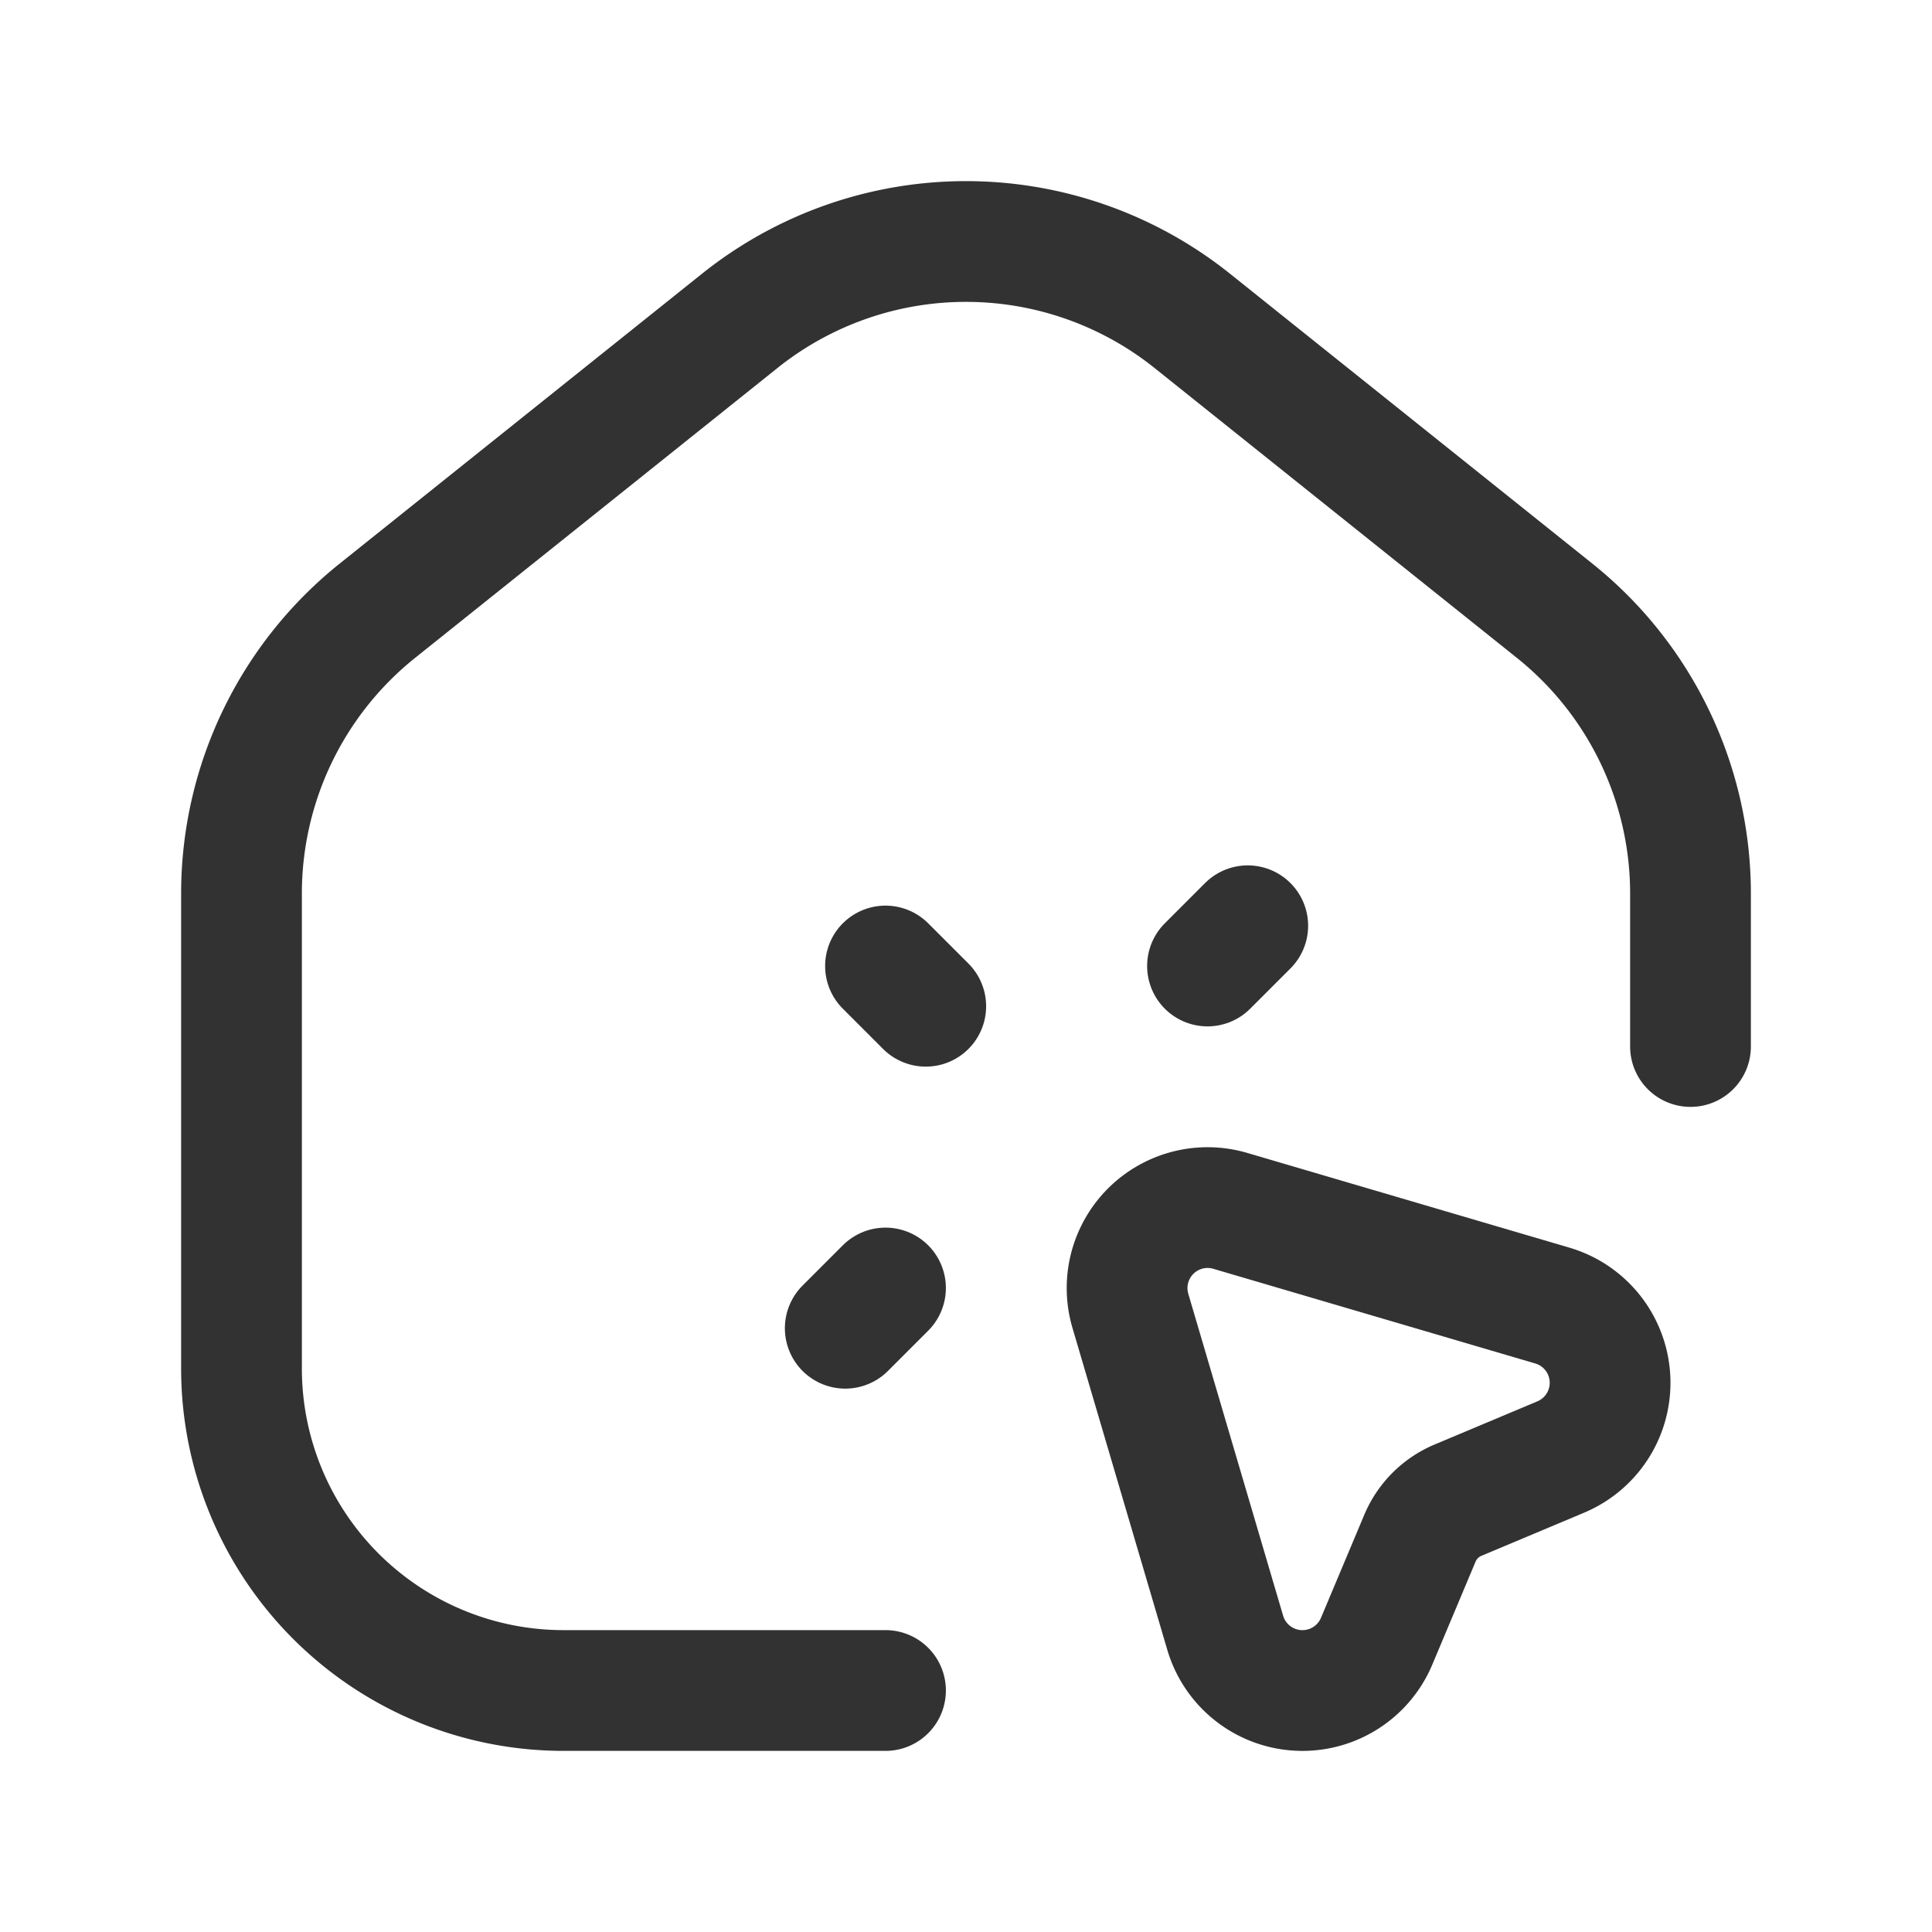 <svg id="Layer_3" data-name="Layer 3" xmlns="http://www.w3.org/2000/svg" viewBox="0 0 24 24"><rect width="24" height="24" fill="none"/><path d="M11,21H7a4,4,0,0,1-4-4V11.1a4.5,4.5,0,0,1,1.689-3.514l4.5-3.6a4.5,4.5,0,0,1,5.622,0l4.5,3.6A4.5,4.5,0,0,1,21,11.1V13" fill="none" stroke="#323232" stroke-linecap="round" stroke-linejoin="round" stroke-width="1.5"/><line x1="15" y1="12" x2="15.5" y2="11.5" fill="none" stroke="#323232" stroke-linecap="round" stroke-linejoin="round" stroke-width="1.5"/><path d="M19.387,18.1l-1.276.536a.884.884,0,0,0-.472.472l-.538,1.28a1,1,0,0,1-1.881-.105L14.042,16.284a1,1,0,0,1,1.242-1.242l3.999,1.176A1,1,0,0,1,19.387,18.1Z" fill="none" stroke="#323232" stroke-linecap="round" stroke-linejoin="round" stroke-width="1.5"/><line x1="10.5" y1="16.5" x2="11" y2="16" fill="none" stroke="#323232" stroke-linecap="round" stroke-linejoin="round" stroke-width="1.5"/><line x1="11.5" y1="12.5" x2="11" y2="12" fill="none" stroke="#323232" stroke-linecap="round" stroke-linejoin="round" stroke-width="1.5"/></svg>
